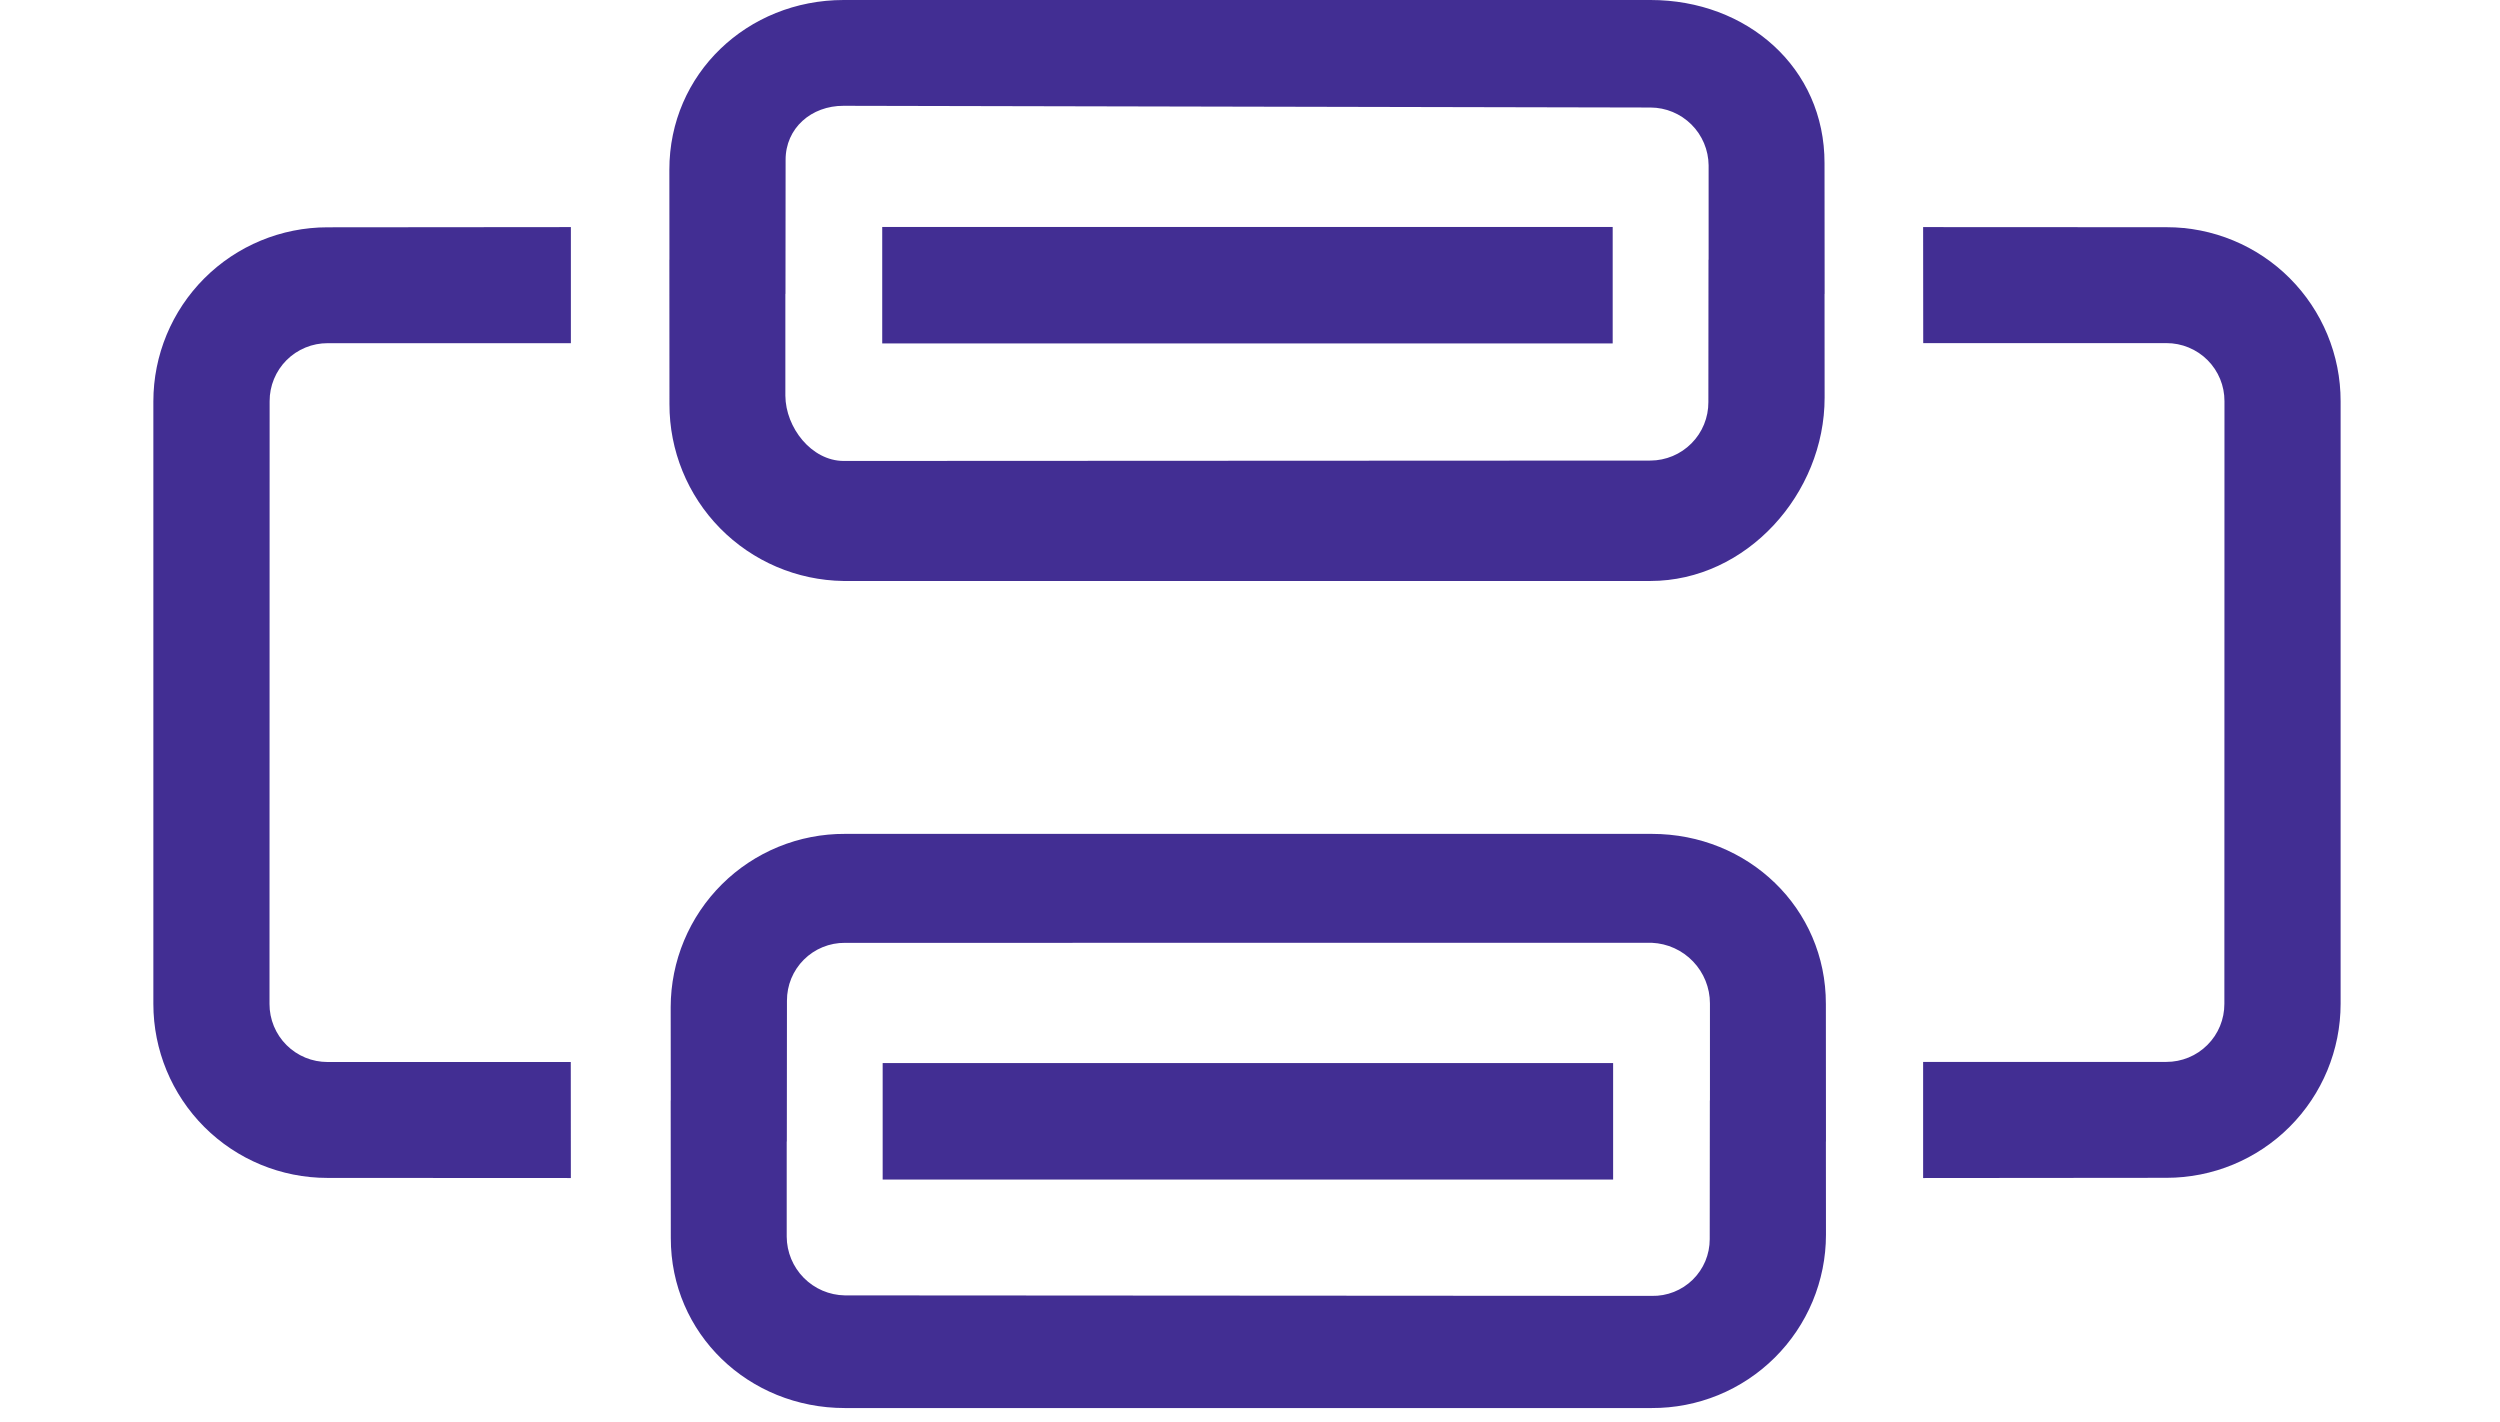 <svg width="109" height="62" viewBox="0 0 91 59" fill="none" xmlns="http://www.w3.org/2000/svg">
<path d="M73.432 14.236H83.522C83.839 14.235 84.153 14.297 84.445 14.418C84.738 14.539 85.004 14.716 85.228 14.94C85.452 15.164 85.629 15.43 85.75 15.723C85.871 16.015 85.932 16.329 85.931 16.645L85.927 41.649C85.928 41.966 85.866 42.28 85.746 42.572C85.625 42.865 85.448 43.131 85.223 43.355C84.999 43.579 84.734 43.757 84.441 43.877C84.148 43.998 83.834 44.06 83.517 44.059H73.428V48.877L83.527 48.868C85.443 48.868 87.28 48.107 88.634 46.753C89.989 45.398 90.75 43.561 90.75 41.645V16.645C90.751 15.697 90.564 14.758 90.201 13.882C89.839 13.007 89.307 12.211 88.636 11.54C87.966 10.87 87.17 10.338 86.294 9.976C85.418 9.613 84.48 9.426 83.532 9.427L73.428 9.422L73.432 14.236Z" fill="#422E93"/>
<path d="M69.342 12.194L69.337 6.774C69.346 2.795 66.106 0 62.119 0H28.641C24.649 0 21.405 3.06 21.409 7.044L21.412 10.776H21.409L21.413 16.764C21.408 18.691 22.163 20.543 23.514 21.918C24.866 23.292 26.704 24.078 28.632 24.105H62.109C66.102 24.105 69.346 20.479 69.341 16.494L69.338 12.194H69.342ZM64.518 16.681C64.52 16.998 64.459 17.313 64.339 17.607C64.219 17.901 64.043 18.168 63.819 18.393C63.596 18.619 63.331 18.798 63.038 18.921C62.745 19.044 62.431 19.108 62.114 19.109L28.632 19.125C27.306 19.116 26.233 17.744 26.222 16.418V12.194H26.227L26.232 6.642C26.226 5.311 27.305 4.385 28.636 4.39L62.118 4.461C62.755 4.463 63.364 4.717 63.815 5.166C64.266 5.615 64.522 6.224 64.528 6.86V10.776H64.523L64.518 16.681Z" fill="#422E93"/>
<path d="M60.548 9.417H30.241V14.249H60.548V9.417Z" fill="#422E93"/>
<path d="M60.566 44.107H30.259V48.94H60.566V44.107Z" fill="#422E93"/>
<path d="M69.397 47.36L69.393 41.656C69.401 37.677 66.162 34.598 62.174 34.598H28.697C27.75 34.594 26.811 34.776 25.934 35.135C25.058 35.494 24.261 36.022 23.589 36.69C22.917 37.358 22.384 38.151 22.019 39.025C21.654 39.899 21.466 40.837 21.464 41.784L21.468 45.658H21.464L21.469 51.362C21.46 55.341 24.7 58.42 28.687 58.42H62.165C63.112 58.425 64.05 58.242 64.927 57.884C65.803 57.525 66.6 56.996 67.272 56.329C67.944 55.662 68.478 54.868 68.843 53.994C69.207 53.12 69.396 52.183 69.397 51.236L69.394 47.362L69.397 47.36ZM64.574 51.414C64.574 51.727 64.512 52.037 64.391 52.327C64.269 52.616 64.091 52.877 63.867 53.097C63.643 53.316 63.377 53.488 63.086 53.603C62.794 53.718 62.483 53.774 62.169 53.767L28.687 53.746C28.047 53.735 27.437 53.474 26.987 53.019C26.537 52.564 26.282 51.951 26.278 51.311V47.36H26.283L26.288 41.517C26.287 41.201 26.348 40.888 26.468 40.596C26.589 40.304 26.766 40.039 26.99 39.816C27.213 39.593 27.479 39.417 27.771 39.297C28.063 39.177 28.376 39.117 28.692 39.119L62.174 39.117C62.822 39.146 63.434 39.423 63.882 39.891C64.331 40.359 64.582 40.982 64.583 41.63V45.658H64.579L64.574 51.414Z" fill="#422E93"/>
<path d="M17.319 44.063H7.228C6.912 44.063 6.598 44.002 6.305 43.881C6.013 43.76 5.747 43.583 5.523 43.359C5.299 43.135 5.122 42.869 5.001 42.577C4.88 42.284 4.818 41.971 4.819 41.654L4.824 16.648C4.823 16.331 4.884 16.017 5.005 15.725C5.126 15.432 5.303 15.166 5.527 14.942C5.751 14.718 6.017 14.541 6.31 14.42C6.603 14.299 6.916 14.238 7.233 14.239H17.323V9.422L7.223 9.431C5.308 9.432 3.471 10.193 2.116 11.547C0.762 12.902 0 14.739 0 16.654V41.654C0 43.568 0.761 45.404 2.114 46.758C3.468 48.112 5.304 48.872 7.219 48.872L17.322 48.877L17.319 44.063Z" fill="#422E93"/>
</svg>
